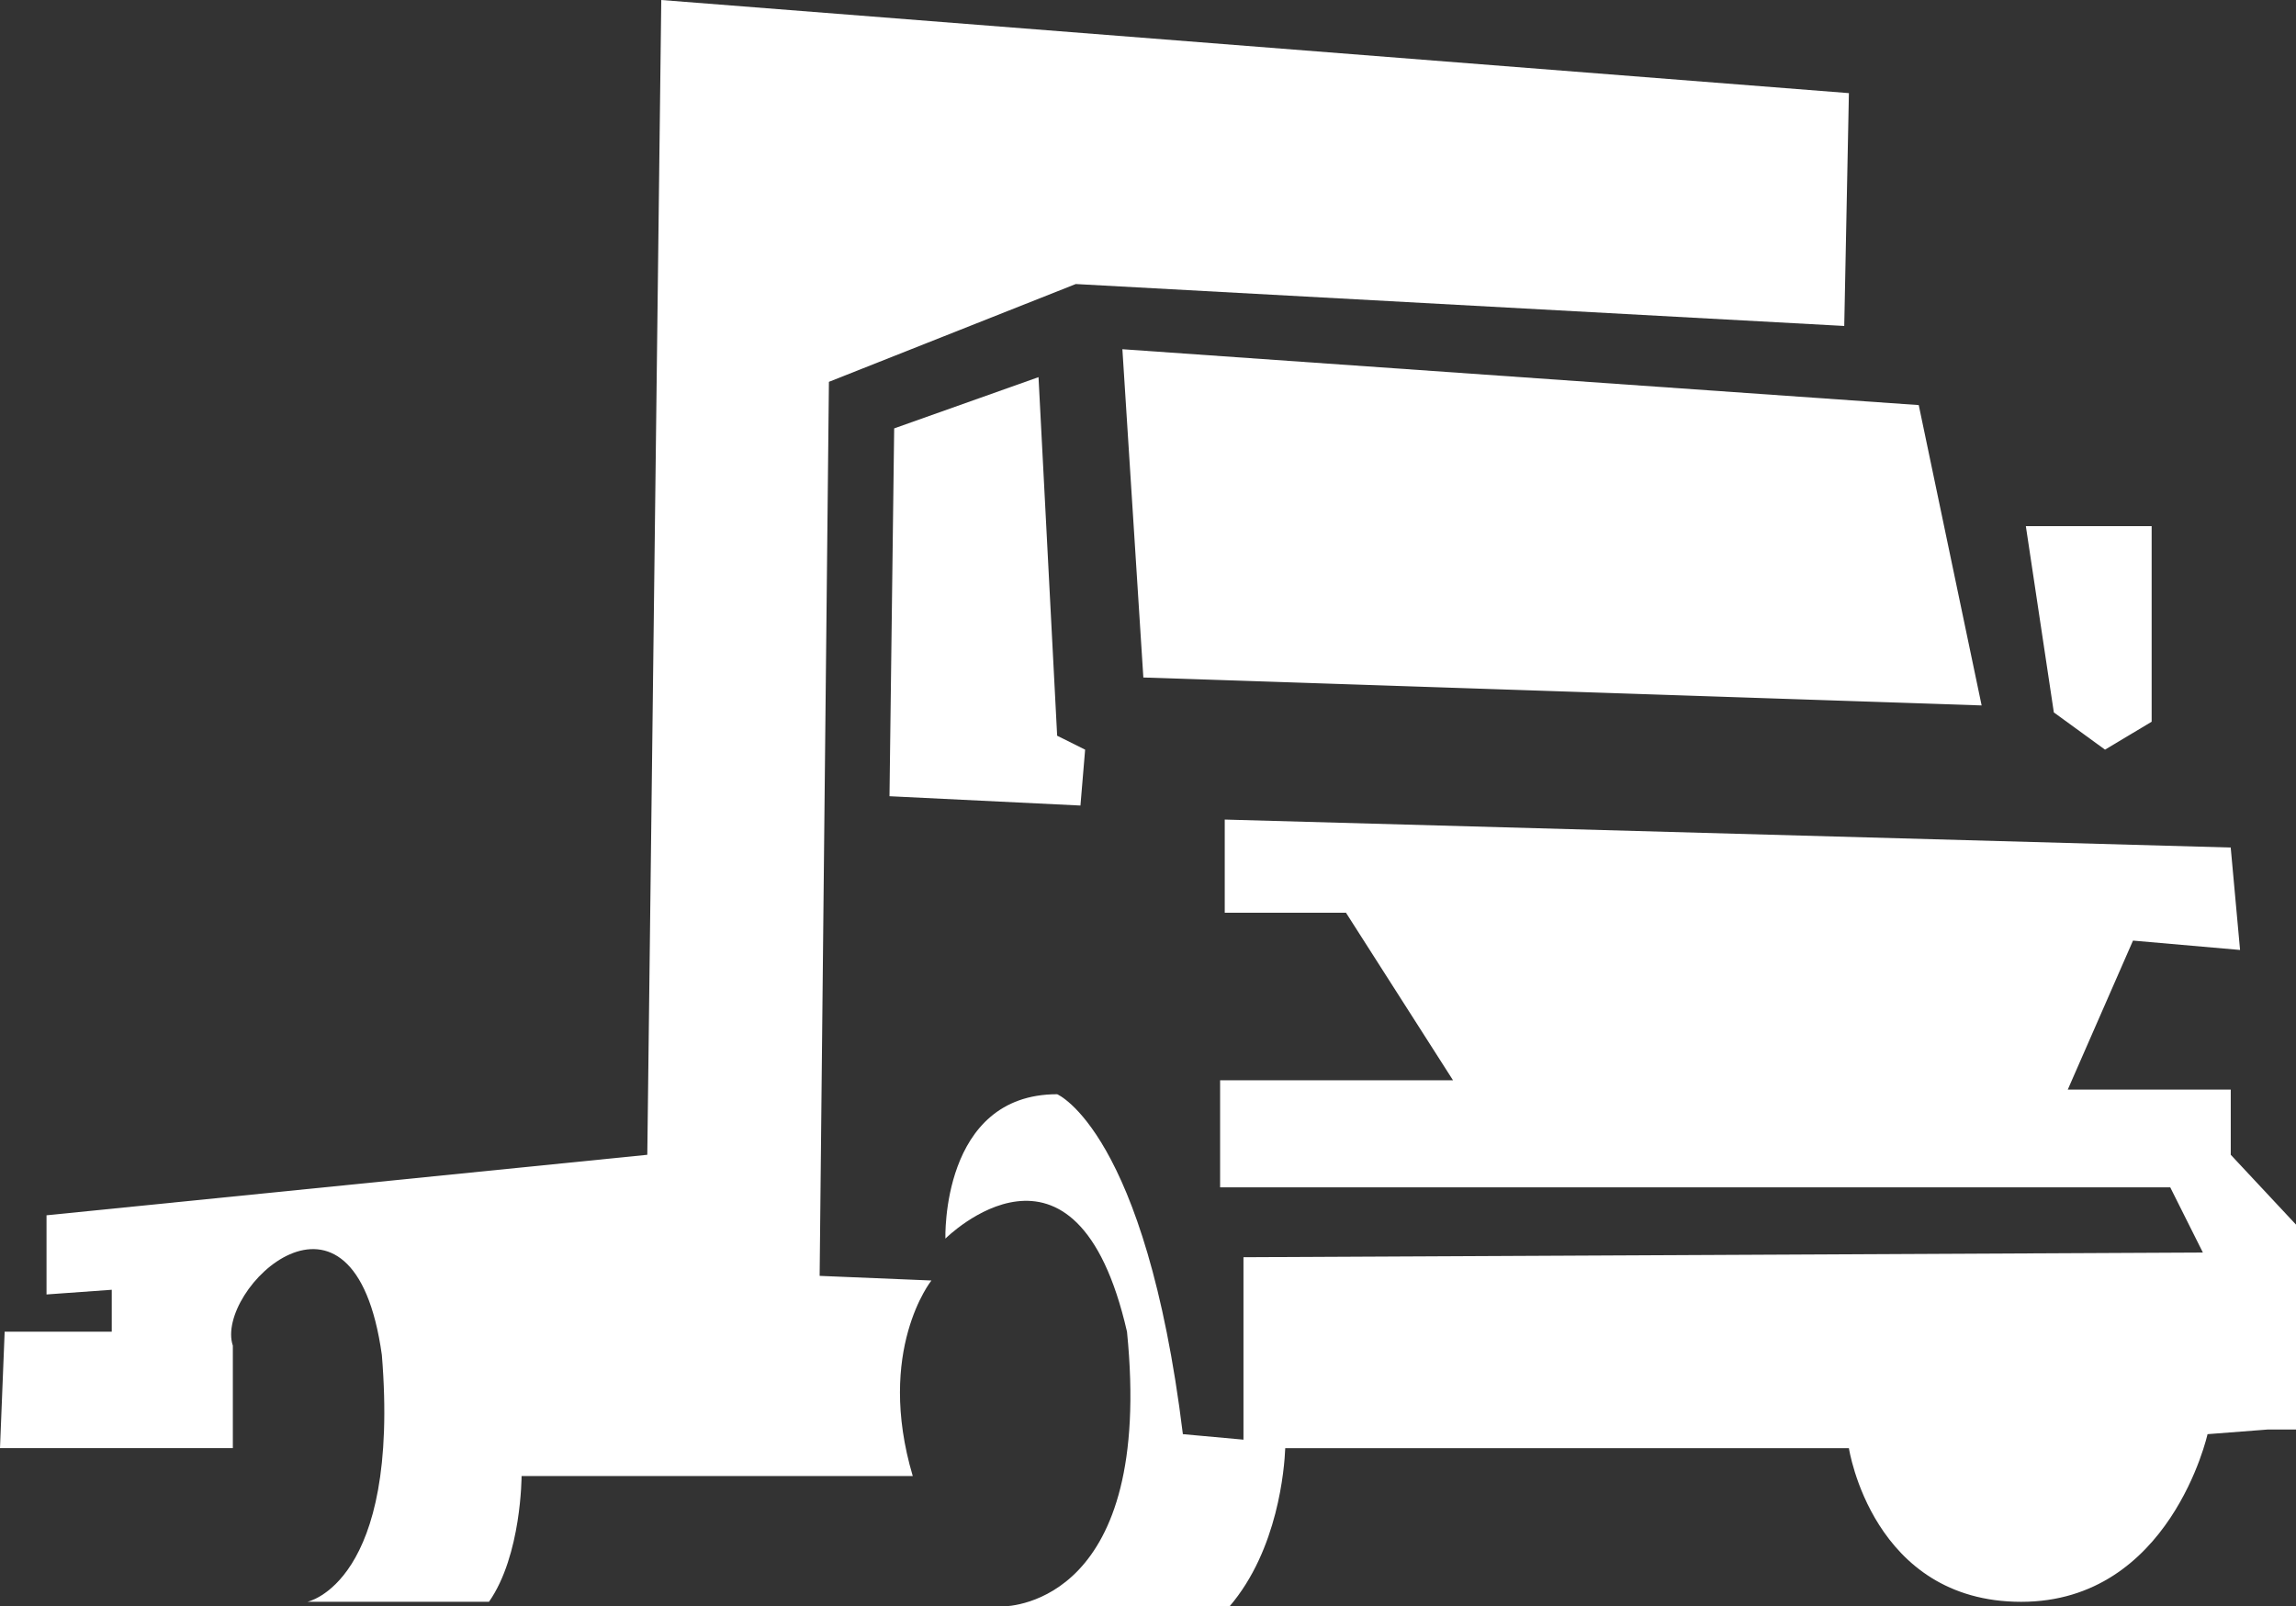 <svg version="1.1" id="图层_1" x="0px" y="0px" width="168.553px" height="117.953px" viewBox="0 0 168.553 117.953" enable-background="new 0 0 168.553 117.953" xml:space="preserve" xmlns:xml="http://www.w3.org/XML/1998/namespace" xmlns="http://www.w3.org/2000/svg" xmlns:xlink="http://www.w3.org/1999/xlink">
  <rect x="0" y="0" width="168.553" height="117.953" fill="#333333" stroke="none"/>
  <path fill="#FFFFFF" d="M163.763,84.789v-4.785h-11.965l4.789-10.941l7.859,0.687l-0.686-7.521l-73.85-2.053v6.84h8.895v-0.005
	h0.001l7.863,12.308H89.57v7.863h69.752l2.395,4.785l-70.432,0.344v13.396l-4.448-0.405c-2.734-22.223-9.229-24.959-9.229-24.959
	c-8.549,0-8.205,10.602-8.205,10.602s9.574-9.572,13.332,6.838c1.975,19.719-8.369,20.167-9.174,20.172h16.696
	c3.573-4.169,4.034-10.148,4.095-11.624h41.379c0,0,1.711,11.282,12.65,11.282s13.678-12.31,13.678-12.31l4.439-0.343h2.055V89.916
	L163.763,84.789z" class="color c1"/>
  <polygon fill="#FFFFFF" points="154.534,55.043 157.956,52.992 157.956,38.633 148.721,38.633 150.776,52.309 " class="color c1"/>
  <polygon fill="#FFFFFF" points="76.239,27.692 65.643,31.454 65.299,58.463 79.317,59.146 79.661,55.043 77.607,54.019 " class="color c1"/>
  <path fill="#FFFFFF" d="M60.171,93.68l0.681-65.644l18.123-7.181l56.414,3.078l0.342-17.095L48.545,0l-1.026,84.79L3.415,89.232
	v5.813l4.79-0.344v3.078H0.342L0,106.327h17.093v-7.521c-1.37-4.104,8.89-14.018,10.94,0.684
	c1.366,16.754-5.471,18.121-5.471,18.121h13.335c2.394-3.42,2.393-9.232,2.393-9.232h28.718c-2.735-9.23,1.369-14.359,1.369-14.359
	L60.171,93.68z" class="color c1"/>
  <path fill="#FFFFFF" d="M73.56,117.953h-0.055C73.505,117.953,73.528,117.953,73.56,117.953z" class="color c1"/>
  <polygon fill="#FFFFFF" points="83.935,49.745 145.475,51.796 140.858,29.743 82.396,25.641 " class="color c1"/>
</svg>